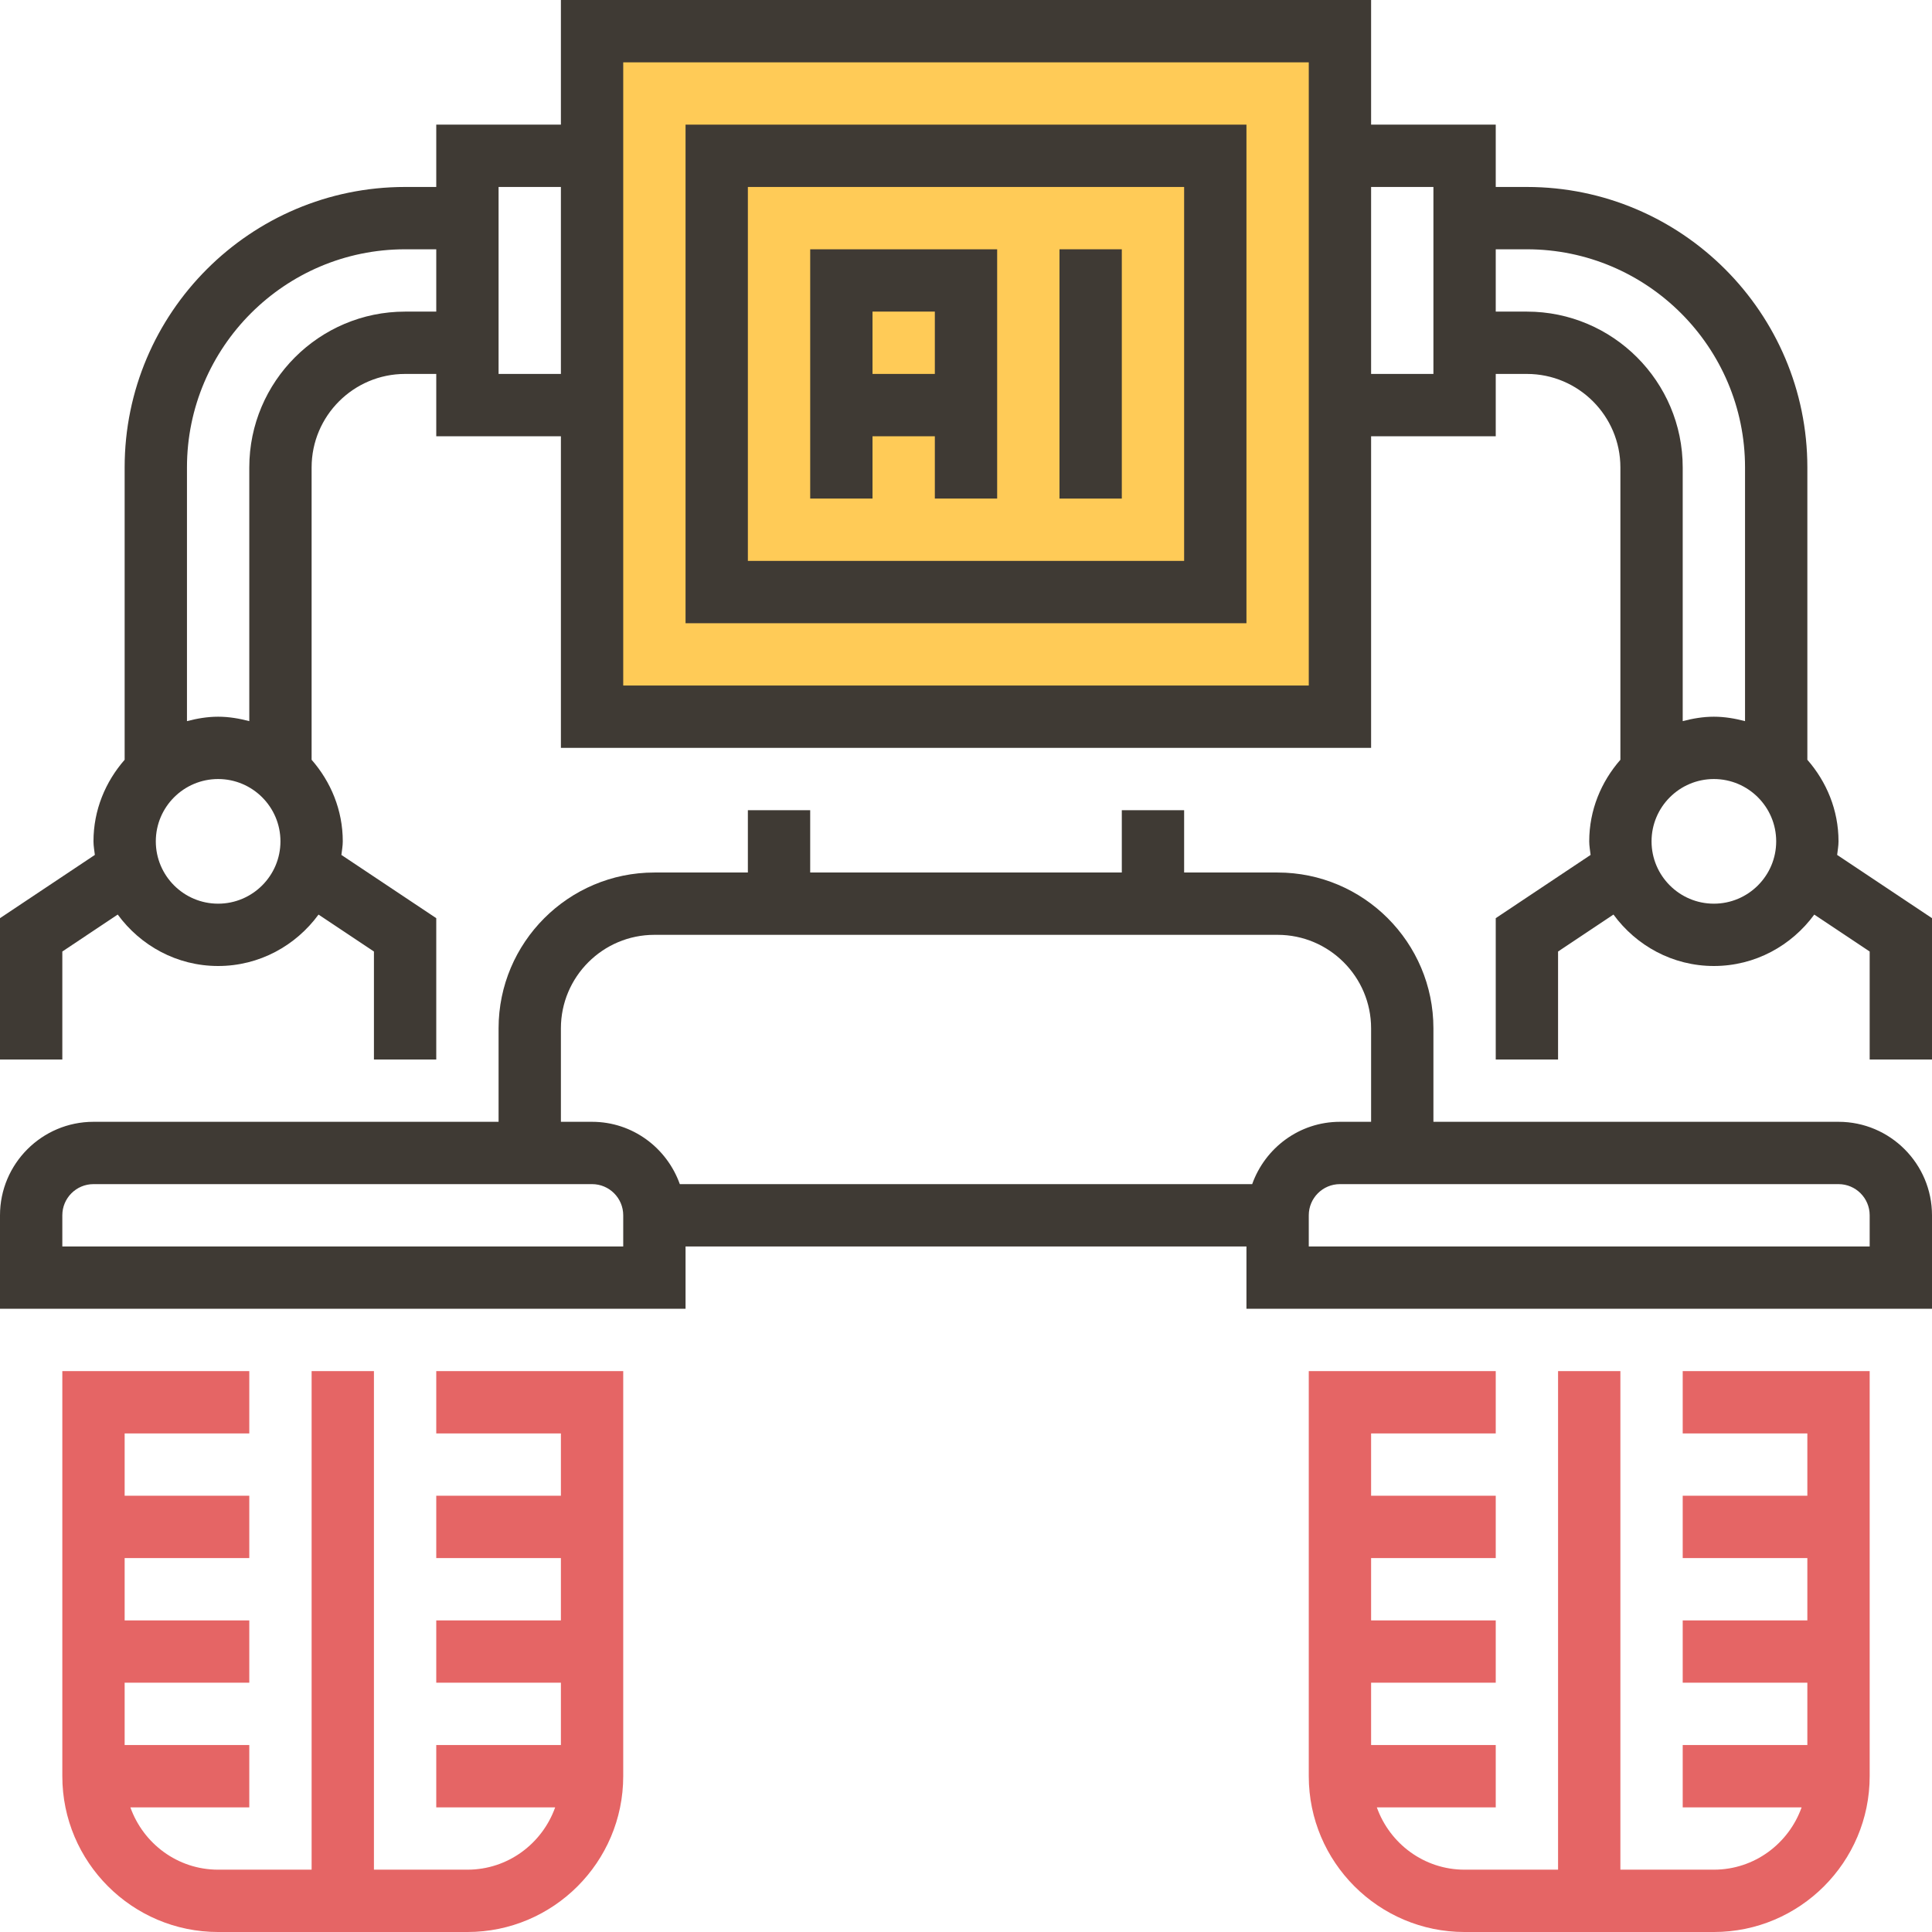 <?xml version="1.0" encoding="iso-8859-1"?>
<!-- Generator: Adobe Illustrator 19.0.0, SVG Export Plug-In . SVG Version: 6.00 Build 0)  -->
<svg version="1.1" id="Capa_1" xmlns="http://www.w3.org/2000/svg" xmlns:xlink="http://www.w3.org/1999/xlink" x="0px" y="0px"
	 viewBox="0 0 496 496" style="enable-background:new 0 0 496 496;" xml:space="preserve">
<rect x="152" y="8" style="fill:#FFCB57;" width="192" height="176"/>
<g>
	<path style="fill:#E56565;" d="M144,352h-32v16h32v16h-32v16h32v16h-32v16h32v16h-32v16h30.528c-3.312,9.288-12.112,16-22.528,16
		H96V352H80v128H56c-10.416,0-19.216-6.712-22.528-16H64v-16H32v-16h32v-16H32v-16h32v-16H32v-16h32v-16H32h-8h-8v104
		c0,22.056,17.944,40,40,40h64c22.056,0,40-17.944,40-40V352h-8H144z"/>
	<path style="fill:#E56565;" d="M472,352h-8h-32v16h32v16h-32v16h32v16h-32v16h32v16h-32v16h30.528
		c-3.312,9.288-12.112,16-22.528,16h-24V352h-16v128h-24c-10.416,0-19.216-6.712-22.528-16H384v-16h-32v-16h32v-16h-32v-16h32v-16
		h-32v-16h32v-16h-32h-8h-8v104c0,22.056,17.944,40,40,40h64c22.056,0,40-17.944,40-40V352H472z"/>
</g>
<g>
	<path style="fill:#3F3A34;" d="M472,288H368v-24c0-22.056-17.944-40-40-40h-24v-16h-16v16h-80v-16h-16v16h-24
		c-22.056,0-40,17.944-40,40v24H24c-13.232,0-24,10.768-24,24v24h176v-16h144v16h176v-24C496,298.768,485.232,288,472,288z M144,264
		c0-13.232,10.768-24,24-24h160c13.232,0,24,10.768,24,24v24h-8c-10.416,0-19.216,6.712-22.528,16H174.528
		c-3.312-9.288-12.112-16-22.528-16h-8V264z M160,320H16v-8c0-4.416,3.584-8,8-8h128c4.416,0,8,3.584,8,8V320z M480,320H336v-8
		c0-4.416,3.584-8,8-8h128c4.416,0,8,3.584,8,8V320z"/>
	<path style="fill:#3F3A34;" d="M320,32H176v128h144V32z M304,144H192V48h112V144z"/>
	<rect x="272" y="64" style="fill:#3F3A34;" width="16" height="64"/>
	<path style="fill:#3F3A34;" d="M224,112h16v16h16V64h-48v64h16V112z M240,80v16h-16V80H240z"/>
	<path style="fill:#3F3A34;" d="M471.648,219.48c0.128-1.152,0.352-2.288,0.352-3.48c0-8.048-3.08-15.32-8-20.944V120
		c0-39.704-32.296-72-72-72h-8V32h-32V0H144v32h-32v16h-8c-39.704,0-72,32.296-72,72v75.056c-4.92,5.624-8,12.896-8,20.944
		c0,1.192,0.224,2.328,0.352,3.48L0,235.72V272h16v-27.72l14.224-9.488C36.056,242.76,45.392,248,56,248s19.944-5.24,25.776-13.2
		L96,244.28V272h16v-36.28l-24.352-16.232C87.776,218.328,88,217.192,88,216c0-8.048-3.08-15.32-8-20.944V120
		c0-13.232,10.768-24,24-24h8v16h32v80h208v-80h32V96h8c13.232,0,24,10.768,24,24v75.056c-4.92,5.624-8,12.896-8,20.944
		c0,1.192,0.224,2.328,0.352,3.48L384,235.72V272h16v-27.72l14.224-9.488C420.056,242.76,429.392,248,440,248
		s19.944-5.24,25.776-13.2L480,244.28V272h16v-36.28L471.648,219.48z M56,232c-8.824,0-16-7.176-16-16s7.176-16,16-16
		s16,7.176,16,16S64.824,232,56,232z M104,80c-22.056,0-40,17.944-40,40v65.136c-2.576-0.672-5.224-1.136-8-1.136
		s-5.424,0.464-8,1.136V120c0-30.872,25.128-56,56-56h8v16H104z M128,96V48h16v48H128z M336,176H160V16h176V176z M368,96h-16V48h16
		V96z M392,80h-8V64h8c30.872,0,56,25.128,56,56v65.136c-2.576-0.672-5.224-1.136-8-1.136s-5.424,0.464-8,1.136V120
		C432,97.944,414.056,80,392,80z M440,232c-8.824,0-16-7.176-16-16s7.176-16,16-16s16,7.176,16,16S448.824,232,440,232z"/>
</g>
<g>
</g>
<g>
</g>
<g>
</g>
<g>
</g>
<g>
</g>
<g>
</g>
<g>
</g>
<g>
</g>
<g>
</g>
<g>
</g>
<g>
</g>
<g>
</g>
<g>
</g>
<g>
</g>
<g>
</g>
</svg>

